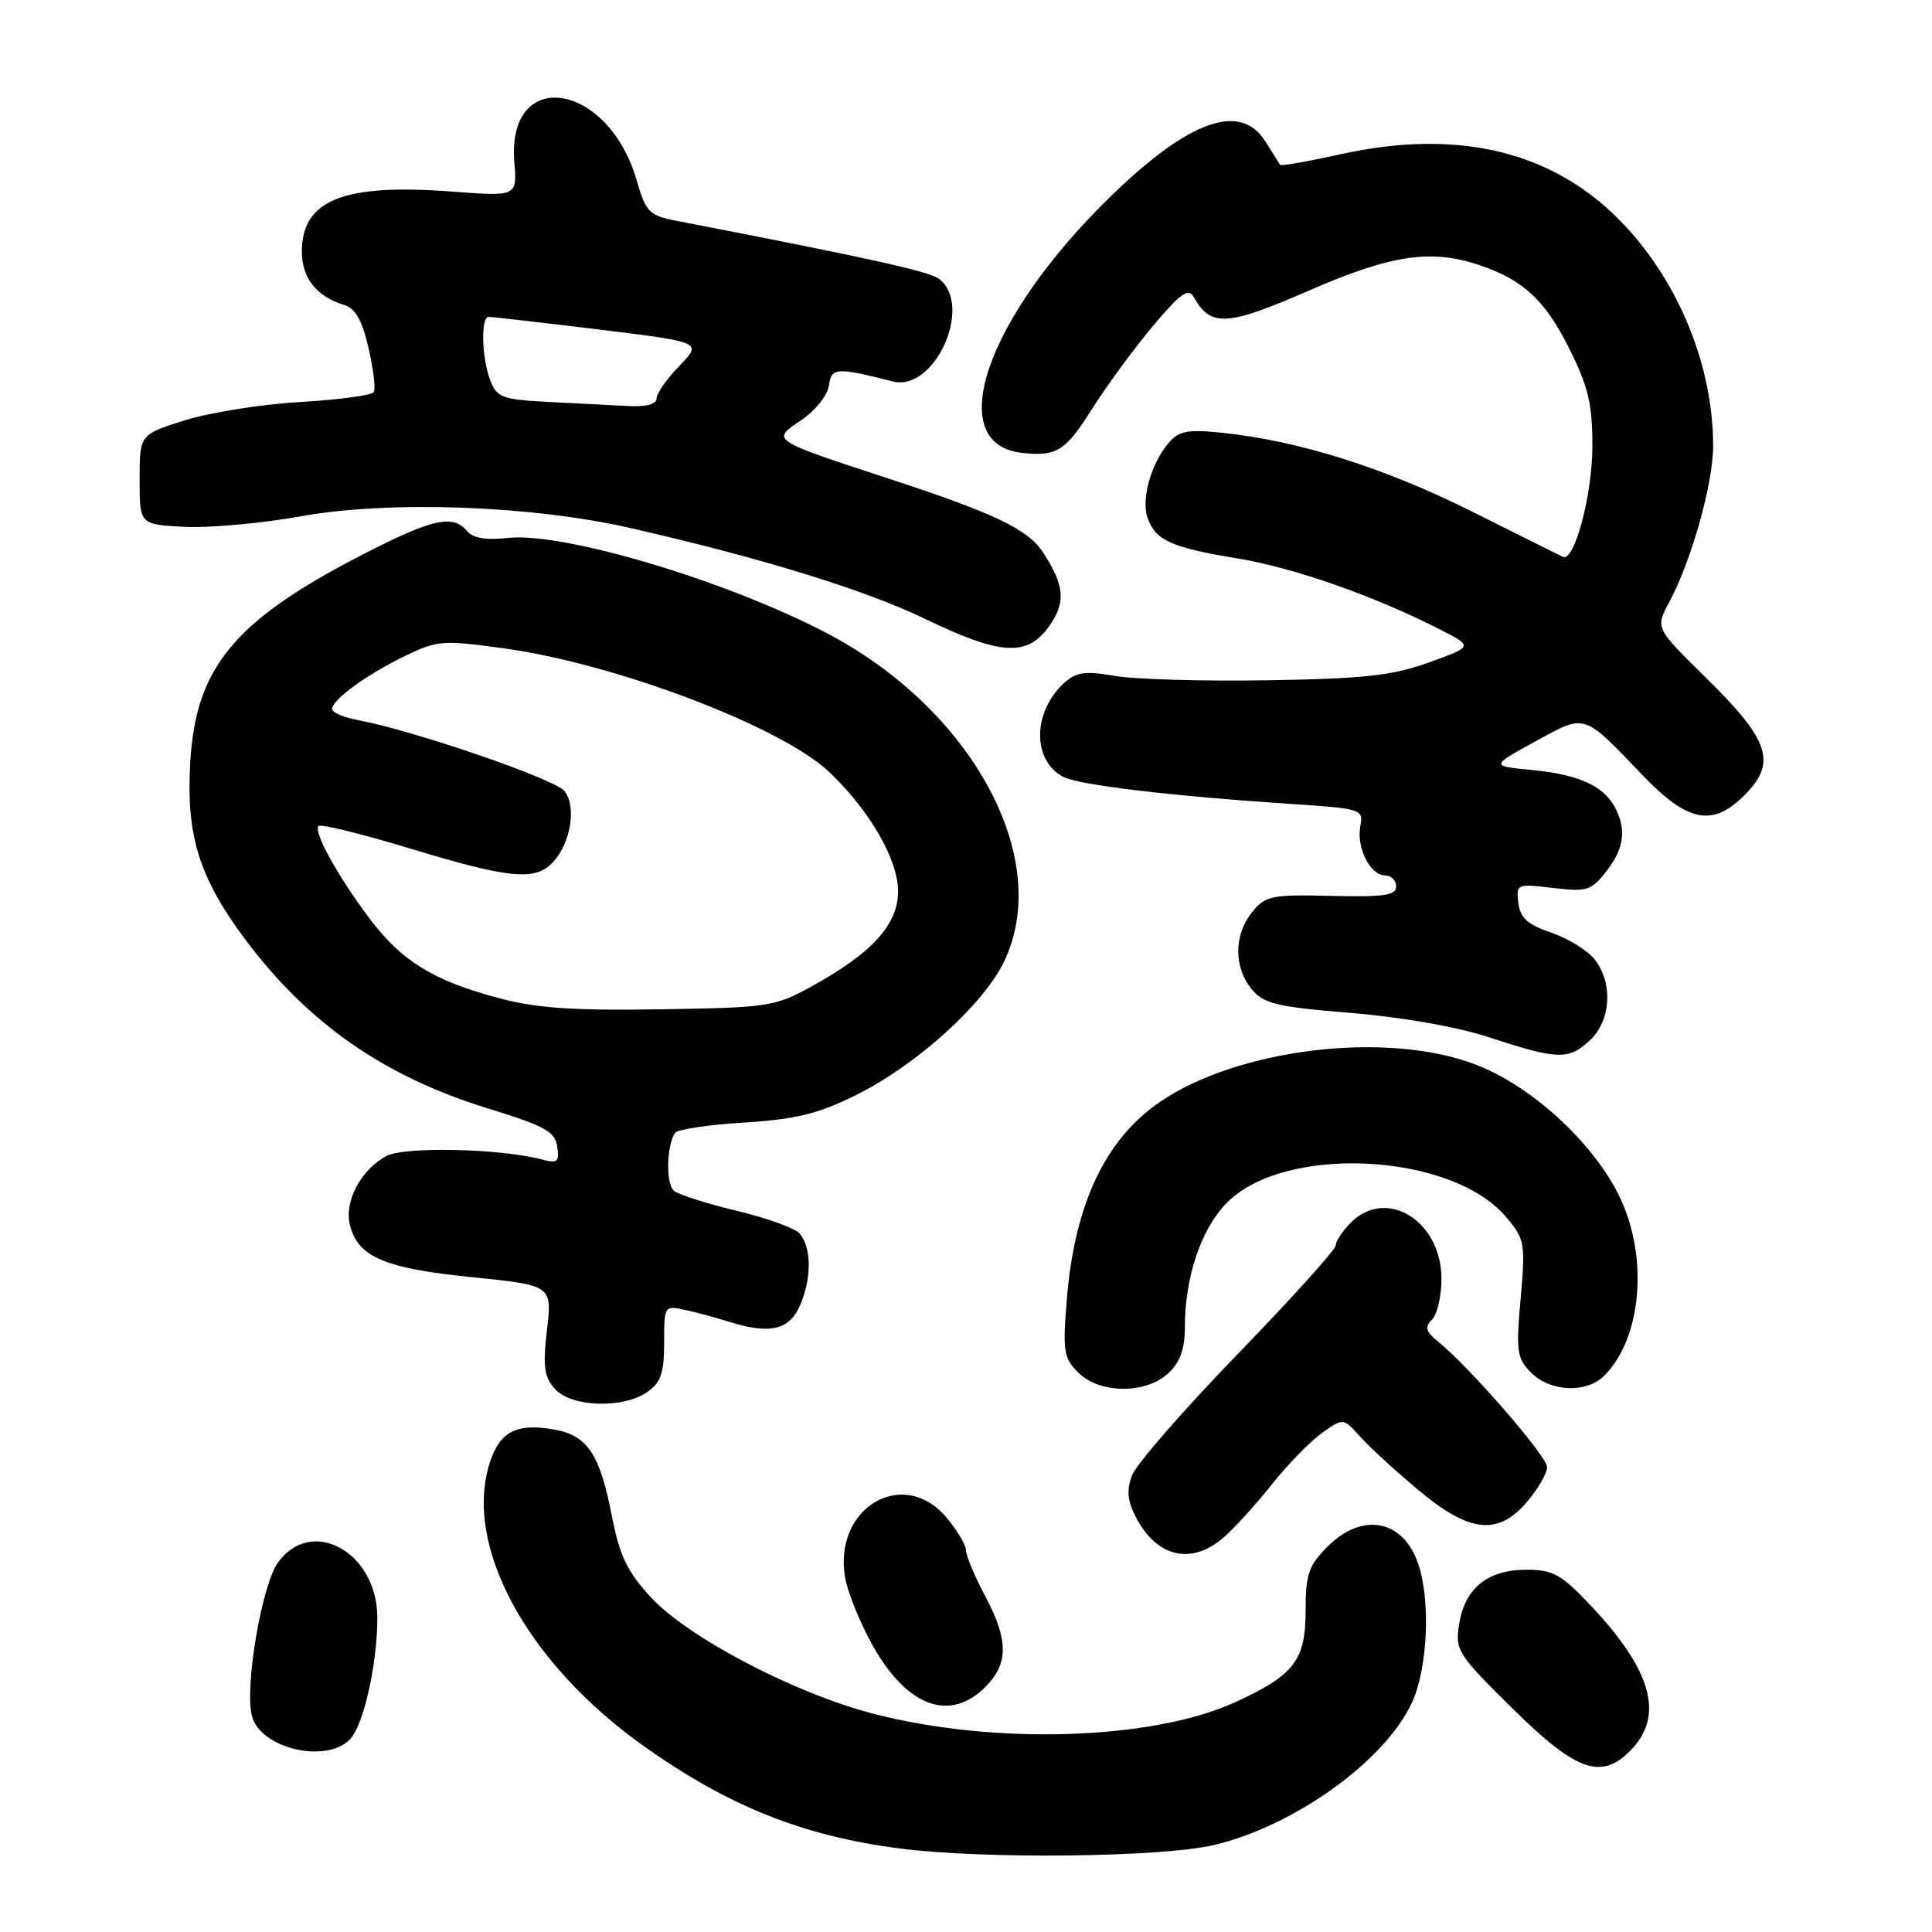 <?xml version="1.0" encoding="UTF-8" standalone="no"?>
<!DOCTYPE svg PUBLIC "-//W3C//DTD SVG 1.1//EN" "http://www.w3.org/Graphics/SVG/1.1/DTD/svg11.dtd" >
<svg xmlns="http://www.w3.org/2000/svg" xmlns:xlink="http://www.w3.org/1999/xlink" version="1.1" viewBox="0 0 256 256">
 <g >
 <path fill="currentColor"
d=" M 160.84 244.48 C 171.56 241.95 183.61 233.26 187.12 225.54 C 189.20 220.96 189.58 211.96 187.89 207.13 C 185.87 201.33 180.51 200.34 175.92 204.92 C 173.39 207.45 173.00 208.59 173.00 213.42 C 173.00 220.01 171.49 221.97 163.65 225.56 C 152.67 230.57 131.78 231.24 115.73 227.08 C 105.32 224.39 91.14 216.97 86.24 211.64 C 83.11 208.25 82.10 206.14 81.09 200.96 C 79.51 192.75 77.88 190.26 73.59 189.45 C 68.56 188.51 66.28 189.62 64.94 193.69 C 61.30 204.71 69.78 220.37 85.38 231.42 C 96.56 239.35 106.36 243.26 119.19 244.93 C 130.28 246.37 153.90 246.11 160.84 244.48 Z  M 215.97 232.03 C 220.59 227.41 218.96 221.40 210.72 212.68 C 206.88 208.61 205.78 208.00 202.26 208.00 C 197.13 208.00 194.11 210.43 193.35 215.17 C 192.79 218.68 193.09 219.15 200.45 226.42 C 208.82 234.68 212.13 235.87 215.97 232.03 Z  M 46.34 230.51 C 48.15 228.71 50.00 220.54 50.00 214.37 C 50.00 205.71 41.37 200.86 36.86 207.00 C 34.70 209.94 32.39 223.45 33.38 227.37 C 34.45 231.64 43.12 233.74 46.34 230.51 Z  M 130.55 223.55 C 133.66 220.43 133.65 217.32 130.50 211.40 C 129.12 208.82 128.00 206.13 128.00 205.43 C 128.00 204.73 126.83 202.77 125.41 201.08 C 119.66 194.25 110.34 199.82 111.99 209.10 C 112.35 211.08 114.00 215.13 115.67 218.10 C 120.21 226.16 125.86 228.23 130.55 223.55 Z  M 162.11 203.75 C 163.54 202.51 166.42 199.34 168.51 196.71 C 170.60 194.07 173.59 191.01 175.15 189.89 C 177.99 187.87 177.99 187.87 180.24 190.38 C 181.48 191.76 184.95 194.94 187.94 197.44 C 194.74 203.14 198.54 203.53 202.41 198.92 C 203.83 197.23 205.00 195.19 205.00 194.40 C 205.00 192.98 194.74 181.16 190.59 177.80 C 188.92 176.45 188.75 175.86 189.75 174.85 C 190.44 174.16 191.00 171.73 191.00 169.45 C 191.00 161.78 183.73 157.27 179.00 162.00 C 177.90 163.10 177.00 164.45 177.00 165.01 C 177.00 165.56 171.15 172.04 164.01 179.41 C 156.86 186.79 150.57 194.01 150.01 195.47 C 149.26 197.45 149.38 198.84 150.50 201.01 C 153.27 206.35 157.83 207.43 162.11 203.75 Z  M 85.78 184.44 C 87.57 183.19 88.00 181.92 88.00 177.92 C 88.00 173.03 88.04 172.97 90.75 173.56 C 92.26 173.89 94.80 174.58 96.40 175.08 C 102.07 176.88 104.64 176.27 106.08 172.81 C 107.57 169.22 107.52 165.33 105.96 163.45 C 105.39 162.76 101.67 161.41 97.71 160.46 C 93.74 159.51 89.97 158.31 89.33 157.81 C 88.23 156.94 88.29 151.95 89.43 150.12 C 89.71 149.66 93.81 149.04 98.53 148.75 C 105.40 148.32 108.37 147.60 113.31 145.16 C 121.34 141.20 130.24 133.20 133.03 127.44 C 139.61 113.84 128.85 93.94 109.43 83.83 C 96.07 76.87 74.58 70.47 67.27 71.28 C 64.41 71.60 62.67 71.30 61.90 70.38 C 60.12 68.23 57.53 68.71 49.73 72.63 C 31.31 81.87 25.95 88.07 25.21 101.01 C 24.64 110.71 26.39 116.32 32.51 124.50 C 40.87 135.66 50.95 142.67 64.80 146.92 C 72.21 149.20 73.55 149.95 73.84 151.94 C 74.13 153.96 73.86 154.19 71.84 153.65 C 66.41 152.18 53.49 151.89 51.16 153.19 C 47.74 155.10 45.59 159.22 46.37 162.34 C 47.43 166.56 50.95 168.06 62.52 169.23 C 73.16 170.31 73.16 170.31 72.48 176.21 C 71.91 181.08 72.10 182.45 73.55 184.06 C 75.73 186.47 82.58 186.68 85.78 184.44 Z  M 154.81 181.96 C 156.36 180.52 157.00 178.75 157.00 175.90 C 157.00 169.34 159.07 163.07 162.39 159.55 C 169.89 151.59 192.31 152.64 199.59 161.29 C 202.05 164.21 202.14 164.75 201.49 172.09 C 200.87 179.10 201.00 180.00 202.90 181.90 C 205.45 184.45 210.22 184.64 212.57 182.29 C 217.61 177.24 218.48 166.35 214.47 158.31 C 210.93 151.21 202.82 143.83 195.47 141.04 C 183.75 136.57 164.04 138.92 153.67 146.03 C 146.48 150.95 142.42 159.52 141.38 171.95 C 140.79 179.04 140.92 179.92 142.87 181.87 C 145.70 184.70 151.82 184.75 154.81 181.96 Z  M 210.69 137.83 C 213.49 135.19 213.76 130.15 211.25 127.07 C 210.29 125.89 207.70 124.31 205.50 123.56 C 202.40 122.51 201.43 121.62 201.19 119.64 C 200.88 117.13 200.98 117.09 205.77 117.66 C 210.25 118.19 210.85 118.01 212.83 115.48 C 215.21 112.47 215.55 109.90 213.98 106.96 C 212.45 104.11 209.14 102.62 203.00 102.03 C 197.50 101.50 197.50 101.50 203.41 98.26 C 210.16 94.56 209.69 94.41 217.60 102.67 C 223.75 109.09 227.04 109.66 231.44 105.07 C 235.40 100.93 234.35 97.96 226.10 89.86 C 219.34 83.21 219.34 83.21 221.15 79.86 C 224.11 74.34 227.00 64.11 227.00 59.10 C 227.00 48.68 222.60 37.69 215.28 29.87 C 206.14 20.10 193.42 16.93 177.53 20.46 C 173.30 21.40 169.74 22.02 169.62 21.84 C 169.49 21.65 168.62 20.26 167.67 18.75 C 164.39 13.50 157.61 15.89 147.22 25.97 C 130.61 42.11 124.82 58.91 135.50 60.02 C 140.02 60.49 141.17 59.77 144.66 54.25 C 146.66 51.09 150.32 46.10 152.80 43.16 C 156.50 38.78 157.48 38.10 158.20 39.39 C 160.42 43.36 162.57 43.24 173.38 38.53 C 184.39 33.73 189.62 32.96 196.10 35.15 C 201.86 37.11 204.74 39.79 207.93 46.18 C 210.46 51.23 211.00 53.53 211.00 59.14 C 211.00 65.53 208.62 74.48 207.10 73.79 C 206.75 73.63 201.29 70.91 194.98 67.75 C 183.43 61.98 172.19 58.43 162.00 57.35 C 157.42 56.87 156.23 57.09 154.89 58.64 C 152.51 61.40 151.16 66.21 152.08 68.69 C 153.17 71.64 155.21 72.55 164.00 74.00 C 171.45 75.23 182.00 78.93 190.69 83.35 C 195.23 85.65 195.23 85.65 189.36 87.77 C 184.51 89.52 180.84 89.93 168.00 90.14 C 159.47 90.28 150.35 90.02 147.73 89.56 C 143.81 88.88 142.61 89.05 141.04 90.46 C 136.83 94.28 136.73 100.71 140.85 102.92 C 142.91 104.02 154.89 105.45 171.10 106.53 C 180.44 107.15 180.68 107.22 180.25 109.47 C 179.71 112.31 181.56 116.00 183.54 116.00 C 184.34 116.00 185.00 116.66 185.00 117.46 C 185.00 118.64 183.37 118.88 176.41 118.71 C 168.47 118.52 167.69 118.68 165.91 120.86 C 163.50 123.84 163.46 128.11 165.82 131.03 C 167.42 133.00 169.05 133.40 178.99 134.22 C 185.82 134.78 193.15 136.07 197.42 137.48 C 206.44 140.44 207.86 140.48 210.69 137.83 Z  M 139.00 83.00 C 141.26 79.83 141.08 77.59 138.20 73.19 C 136.21 70.14 131.84 68.04 118.00 63.50 C 101.99 58.25 102.16 58.36 106.20 55.65 C 108.01 54.43 109.65 52.39 109.83 51.11 C 110.18 48.68 110.74 48.64 118.34 50.55 C 123.80 51.92 128.94 40.69 124.53 37.02 C 123.28 35.99 115.84 34.33 89.60 29.25 C 86.02 28.56 85.59 28.12 84.35 23.86 C 80.55 10.78 67.15 8.80 68.15 21.46 C 68.52 26.04 68.52 26.04 59.88 25.38 C 45.48 24.30 40.00 26.49 40.00 33.35 C 40.00 36.84 41.94 39.29 45.58 40.40 C 47.09 40.85 47.98 42.42 48.83 46.10 C 49.48 48.90 49.79 51.53 49.53 51.95 C 49.27 52.38 44.88 52.97 39.78 53.27 C 34.67 53.56 27.80 54.66 24.50 55.69 C 18.50 57.58 18.50 57.58 18.50 63.54 C 18.50 69.50 18.50 69.50 24.45 69.81 C 27.73 69.97 34.64 69.35 39.82 68.42 C 51.57 66.30 70.33 66.96 83.50 69.96 C 100.76 73.89 114.56 78.14 122.50 81.97 C 132.59 86.84 136.11 87.06 139.00 83.00 Z  M 66.00 132.23 C 57.39 129.92 53.23 127.35 49.00 121.75 C 44.77 116.14 41.48 110.18 42.21 109.45 C 42.51 109.16 48.01 110.51 54.43 112.46 C 67.66 116.47 70.99 116.77 73.33 114.18 C 75.64 111.63 76.40 106.85 74.81 104.83 C 73.57 103.24 54.86 96.81 47.45 95.42 C 45.55 95.07 44.00 94.41 44.00 93.96 C 44.00 92.72 48.58 89.38 53.66 86.92 C 57.96 84.84 58.66 84.79 66.85 85.92 C 81.72 87.99 103.53 96.28 109.88 102.30 C 115.21 107.35 119.00 113.90 119.00 118.08 C 119.00 122.48 115.62 126.23 107.69 130.62 C 102.69 133.39 101.94 133.51 87.50 133.74 C 75.81 133.92 71.07 133.59 66.00 132.23 Z  M 72.71 53.26 C 66.52 52.94 65.83 52.68 64.96 50.39 C 63.82 47.40 63.69 42.01 64.75 41.99 C 65.16 41.98 71.70 42.73 79.28 43.65 C 93.06 45.34 93.06 45.34 90.03 48.47 C 88.36 50.19 87.00 52.14 87.00 52.80 C 87.00 53.56 85.61 53.93 83.25 53.80 C 81.19 53.70 76.44 53.45 72.71 53.26 Z "/>
</g>
</svg>